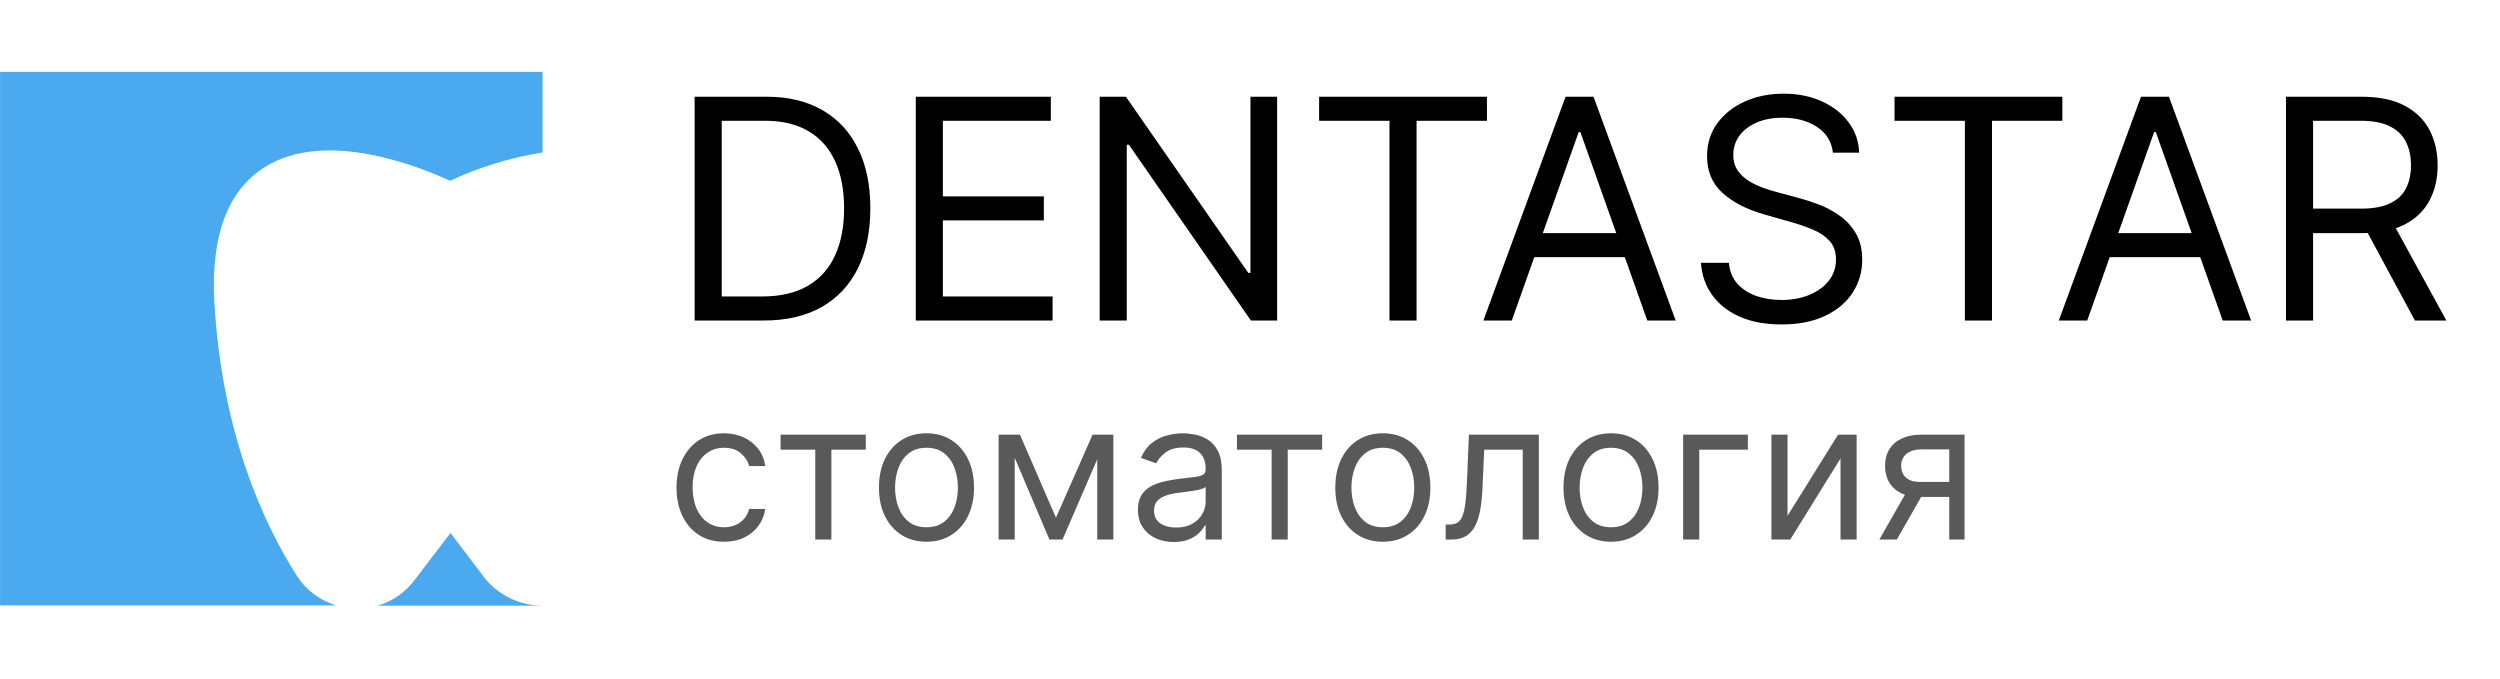 <svg width="195" height="53" viewBox="0 0 195 53" fill="none" xmlns="http://www.w3.org/2000/svg">
<path d="M23.166 44.93C20.563 40.859 17.334 33.848 16.727 23.693C16.41 18.455 17.735 14.868 20.655 13.032C25.383 10.06 32.668 12.977 35.106 14.104C37.39 13.033 39.818 12.289 42.317 11.896V5.604H0.005V47.219H26.22C24.956 46.84 23.873 46.028 23.166 44.93Z" fill="#4BA9EF"/>
<path d="M37.571 44.777L35.138 41.57L32.379 45.188C31.665 46.174 30.637 46.897 29.458 47.242H42.336C41.398 47.242 40.474 47.017 39.644 46.588C38.814 46.159 38.102 45.537 37.571 44.777Z" fill="#4BA9EF"/>
<path d="M59.567 25H54.181V7.545H59.806C61.499 7.545 62.948 7.895 64.153 8.594C65.357 9.287 66.281 10.284 66.922 11.585C67.564 12.881 67.886 14.432 67.886 16.239C67.886 18.057 67.562 19.622 66.914 20.935C66.266 22.241 65.323 23.247 64.084 23.952C62.846 24.651 61.34 25 59.567 25ZM56.295 23.125H59.431C60.874 23.125 62.07 22.847 63.019 22.29C63.968 21.733 64.675 20.94 65.141 19.912C65.607 18.884 65.84 17.659 65.84 16.239C65.84 14.829 65.61 13.617 65.15 12.599C64.689 11.577 64.002 10.793 63.087 10.247C62.172 9.696 61.033 9.42 59.67 9.42H56.295V23.125ZM71.431 25V7.545H81.965V9.42H73.545V15.318H81.42V17.193H73.545V23.125H82.102V25H71.431ZM99.616 7.545V25H97.57L88.059 11.296H87.888V25H85.775V7.545H87.82L97.366 21.284H97.536V7.545H99.616ZM102.891 9.42V7.545H115.981V9.42H110.493V25H108.379V9.42H102.891ZM117.92 25H115.704L122.114 7.545H124.295L130.704 25H128.489L123.273 10.307H123.136L117.92 25ZM118.739 18.182H127.67V20.057H118.739V18.182ZM142.969 11.909C142.866 11.046 142.452 10.375 141.724 9.898C140.997 9.42 140.105 9.182 139.048 9.182C138.275 9.182 137.599 9.307 137.02 9.557C136.446 9.807 135.997 10.151 135.673 10.588C135.355 11.026 135.196 11.523 135.196 12.079C135.196 12.546 135.307 12.946 135.528 13.281C135.756 13.611 136.045 13.886 136.398 14.108C136.75 14.324 137.119 14.503 137.506 14.645C137.892 14.781 138.247 14.892 138.571 14.977L140.344 15.454C140.798 15.574 141.304 15.739 141.861 15.949C142.423 16.159 142.96 16.446 143.472 16.81C143.989 17.168 144.415 17.628 144.75 18.19C145.085 18.753 145.253 19.443 145.253 20.261C145.253 21.204 145.006 22.057 144.511 22.818C144.023 23.579 143.307 24.185 142.364 24.634C141.426 25.082 140.287 25.307 138.946 25.307C137.696 25.307 136.614 25.105 135.699 24.702C134.79 24.298 134.074 23.736 133.551 23.014C133.034 22.293 132.741 21.454 132.673 20.5H134.855C134.912 21.159 135.133 21.704 135.52 22.136C135.912 22.562 136.406 22.881 137.003 23.091C137.605 23.296 138.253 23.398 138.946 23.398C139.753 23.398 140.477 23.267 141.119 23.006C141.761 22.739 142.27 22.369 142.645 21.898C143.02 21.421 143.207 20.864 143.207 20.227C143.207 19.648 143.045 19.176 142.722 18.812C142.398 18.449 141.972 18.153 141.443 17.926C140.915 17.699 140.344 17.5 139.73 17.329L137.582 16.716C136.219 16.324 135.139 15.764 134.344 15.037C133.548 14.31 133.15 13.358 133.15 12.182C133.15 11.204 133.415 10.352 133.943 9.625C134.477 8.892 135.193 8.324 136.091 7.92C136.994 7.511 138.003 7.307 139.116 7.307C140.241 7.307 141.241 7.509 142.116 7.912C142.991 8.31 143.685 8.855 144.196 9.548C144.713 10.242 144.986 11.028 145.014 11.909H142.969ZM147.773 9.42V7.545H160.864V9.42H155.376V25H153.262V9.42H147.773ZM162.803 25H160.587L166.996 7.545H169.178L175.587 25H173.371L168.155 10.307H168.019L162.803 25ZM163.621 18.182H172.553V20.057H163.621V18.182ZM178.306 25V7.545H184.204C185.567 7.545 186.687 7.778 187.562 8.244C188.437 8.705 189.084 9.338 189.505 10.145C189.925 10.952 190.136 11.869 190.136 12.898C190.136 13.926 189.925 14.838 189.505 15.633C189.084 16.429 188.44 17.054 187.57 17.509C186.701 17.957 185.59 18.182 184.238 18.182H179.465V16.273H184.17C185.101 16.273 185.851 16.136 186.42 15.864C186.994 15.591 187.408 15.204 187.664 14.704C187.925 14.199 188.056 13.597 188.056 12.898C188.056 12.199 187.925 11.588 187.664 11.065C187.403 10.543 186.985 10.139 186.411 9.855C185.837 9.565 185.079 9.42 184.136 9.42H180.42V25H178.306ZM186.522 17.159L190.817 25H188.363L184.136 17.159H186.522Z" fill="black"/>
<g opacity="0.65">
<path d="M56.474 42.256C55.707 42.256 55.047 42.075 54.493 41.712C53.939 41.35 53.513 40.851 53.215 40.215C52.916 39.58 52.767 38.854 52.767 38.037C52.767 37.206 52.92 36.473 53.225 35.837C53.534 35.198 53.964 34.699 54.514 34.34C55.068 33.978 55.715 33.797 56.453 33.797C57.028 33.797 57.547 33.903 58.008 34.117C58.47 34.33 58.848 34.628 59.143 35.011C59.438 35.395 59.621 35.842 59.692 36.354H58.435C58.339 35.981 58.126 35.651 57.795 35.363C57.469 35.072 57.028 34.926 56.474 34.926C55.984 34.926 55.555 35.054 55.185 35.31C54.82 35.562 54.534 35.919 54.328 36.38C54.125 36.838 54.024 37.376 54.024 37.994C54.024 38.626 54.124 39.177 54.322 39.646C54.525 40.114 54.809 40.478 55.175 40.737C55.544 40.997 55.977 41.126 56.474 41.126C56.801 41.126 57.098 41.07 57.364 40.956C57.63 40.842 57.856 40.679 58.041 40.466C58.225 40.253 58.356 39.997 58.435 39.699H59.692C59.621 40.182 59.445 40.617 59.164 41.004C58.887 41.387 58.52 41.693 58.062 41.92C57.607 42.144 57.078 42.256 56.474 42.256ZM60.885 35.075V33.903H67.533V35.075H64.848V42.085H63.591V35.075H60.885ZM72.265 42.256C71.527 42.256 70.879 42.08 70.321 41.728C69.767 41.377 69.334 40.885 69.022 40.253C68.713 39.621 68.558 38.882 68.558 38.037C68.558 37.185 68.713 36.441 69.022 35.805C69.334 35.169 69.767 34.676 70.321 34.324C70.879 33.973 71.527 33.797 72.265 33.797C73.004 33.797 73.65 33.973 74.204 34.324C74.762 34.676 75.195 35.169 75.504 35.805C75.817 36.441 75.973 37.185 75.973 38.037C75.973 38.882 75.817 39.621 75.504 40.253C75.195 40.885 74.762 41.377 74.204 41.728C73.65 42.08 73.004 42.256 72.265 42.256ZM72.265 41.126C72.826 41.126 73.288 40.983 73.65 40.695C74.013 40.407 74.281 40.029 74.455 39.56C74.629 39.092 74.716 38.584 74.716 38.037C74.716 37.49 74.629 36.98 74.455 36.508C74.281 36.036 74.013 35.654 73.65 35.363C73.288 35.072 72.826 34.926 72.265 34.926C71.704 34.926 71.243 35.072 70.88 35.363C70.518 35.654 70.25 36.036 70.076 36.508C69.902 36.98 69.815 37.49 69.815 38.037C69.815 38.584 69.902 39.092 70.076 39.56C70.25 40.029 70.518 40.407 70.88 40.695C71.243 40.983 71.704 41.126 72.265 41.126ZM82.366 40.381L85.221 33.903H86.415L82.878 42.085H81.855L78.382 33.903H79.554L82.366 40.381ZM79.149 33.903V42.085H77.892V33.903H79.149ZM85.584 42.085V33.903H86.841V42.085H85.584ZM91.549 42.277C91.031 42.277 90.561 42.179 90.138 41.984C89.715 41.785 89.38 41.499 89.131 41.126C88.882 40.75 88.758 40.295 88.758 39.763C88.758 39.294 88.851 38.914 89.035 38.623C89.22 38.328 89.467 38.097 89.776 37.93C90.085 37.764 90.425 37.639 90.798 37.557C91.175 37.472 91.553 37.405 91.933 37.355C92.43 37.291 92.833 37.243 93.142 37.211C93.455 37.176 93.682 37.117 93.824 37.035C93.969 36.954 94.042 36.812 94.042 36.609V36.567C94.042 36.041 93.898 35.633 93.611 35.342C93.327 35.05 92.895 34.905 92.317 34.905C91.716 34.905 91.246 35.036 90.905 35.299C90.564 35.562 90.324 35.842 90.186 36.141L88.993 35.715C89.206 35.217 89.49 34.83 89.845 34.553C90.204 34.273 90.594 34.077 91.017 33.967C91.443 33.854 91.862 33.797 92.274 33.797C92.537 33.797 92.838 33.829 93.179 33.893C93.524 33.953 93.856 34.079 94.175 34.271C94.499 34.463 94.767 34.752 94.98 35.139C95.193 35.526 95.299 36.045 95.299 36.695V42.085H94.042V40.977H93.978C93.893 41.155 93.751 41.345 93.552 41.547C93.353 41.75 93.089 41.922 92.759 42.064C92.428 42.206 92.025 42.277 91.549 42.277ZM91.741 41.148C92.238 41.148 92.657 41.05 92.998 40.855C93.343 40.659 93.602 40.407 93.776 40.098C93.954 39.789 94.042 39.465 94.042 39.124V37.973C93.989 38.037 93.872 38.096 93.691 38.149C93.513 38.199 93.307 38.243 93.073 38.282C92.842 38.317 92.617 38.349 92.396 38.378C92.18 38.403 92.004 38.424 91.869 38.442C91.542 38.484 91.237 38.554 90.953 38.65C90.672 38.742 90.445 38.882 90.271 39.07C90.101 39.255 90.015 39.507 90.015 39.827C90.015 40.264 90.177 40.594 90.5 40.817C90.827 41.038 91.24 41.148 91.741 41.148ZM96.481 35.075V33.903H103.128V35.075H100.444V42.085H99.187V35.075H96.481ZM107.861 42.256C107.123 42.256 106.474 42.08 105.917 41.728C105.363 41.377 104.93 40.885 104.617 40.253C104.308 39.621 104.154 38.882 104.154 38.037C104.154 37.185 104.308 36.441 104.617 35.805C104.93 35.169 105.363 34.676 105.917 34.324C106.474 33.973 107.123 33.797 107.861 33.797C108.6 33.797 109.246 33.973 109.8 34.324C110.358 34.676 110.791 35.169 111.1 35.805C111.412 36.441 111.569 37.185 111.569 38.037C111.569 38.882 111.412 39.621 111.1 40.253C110.791 40.885 110.358 41.377 109.8 41.728C109.246 42.08 108.6 42.256 107.861 42.256ZM107.861 41.126C108.422 41.126 108.884 40.983 109.246 40.695C109.608 40.407 109.876 40.029 110.05 39.56C110.224 39.092 110.311 38.584 110.311 38.037C110.311 37.49 110.224 36.98 110.05 36.508C109.876 36.036 109.608 35.654 109.246 35.363C108.884 35.072 108.422 34.926 107.861 34.926C107.3 34.926 106.838 35.072 106.476 35.363C106.114 35.654 105.846 36.036 105.672 36.508C105.498 36.98 105.411 37.49 105.411 38.037C105.411 38.584 105.498 39.092 105.672 39.56C105.846 40.029 106.114 40.407 106.476 40.695C106.838 40.983 107.3 41.126 107.861 41.126ZM112.763 42.085V40.913H113.061C113.306 40.913 113.511 40.865 113.674 40.77C113.837 40.67 113.969 40.498 114.068 40.253C114.171 40.004 114.249 39.66 114.302 39.219C114.359 38.776 114.4 38.211 114.425 37.526L114.574 33.903H120.029V42.085H118.772V35.075H115.767L115.639 37.994C115.611 38.666 115.551 39.257 115.458 39.768C115.37 40.276 115.233 40.702 115.048 41.047C114.867 41.391 114.626 41.65 114.324 41.824C114.022 41.998 113.644 42.085 113.189 42.085H112.763ZM125.659 42.256C124.92 42.256 124.272 42.08 123.715 41.728C123.161 41.377 122.728 40.885 122.415 40.253C122.106 39.621 121.952 38.882 121.952 38.037C121.952 37.185 122.106 36.441 122.415 35.805C122.728 35.169 123.161 34.676 123.715 34.324C124.272 33.973 124.92 33.797 125.659 33.797C126.398 33.797 127.044 33.973 127.598 34.324C128.155 34.676 128.589 35.169 128.898 35.805C129.21 36.441 129.366 37.185 129.366 38.037C129.366 38.882 129.21 39.621 128.898 40.253C128.589 40.885 128.155 41.377 127.598 41.728C127.044 42.08 126.398 42.256 125.659 42.256ZM125.659 41.126C126.22 41.126 126.682 40.983 127.044 40.695C127.406 40.407 127.674 40.029 127.848 39.56C128.022 39.092 128.109 38.584 128.109 38.037C128.109 37.49 128.022 36.98 127.848 36.508C127.674 36.036 127.406 35.654 127.044 35.363C126.682 35.072 126.22 34.926 125.659 34.926C125.098 34.926 124.636 35.072 124.274 35.363C123.912 35.654 123.644 36.036 123.47 36.508C123.296 36.98 123.209 37.49 123.209 38.037C123.209 38.584 123.296 39.092 123.47 39.56C123.644 40.029 123.912 40.407 124.274 40.695C124.636 40.983 125.098 41.126 125.659 41.126ZM136.335 33.903V35.075H132.542V42.085H131.285V33.903H136.335ZM139.427 40.231L143.369 33.903H144.818V42.085H143.561V35.757L139.64 42.085H138.17V33.903H139.427V40.231ZM152.042 42.085V35.054H149.869C149.379 35.054 148.994 35.168 148.713 35.395C148.432 35.622 148.292 35.935 148.292 36.332C148.292 36.723 148.418 37.03 148.67 37.254C148.926 37.478 149.276 37.59 149.72 37.59H152.362V38.761H149.72C149.166 38.761 148.688 38.664 148.287 38.468C147.886 38.273 147.577 37.994 147.36 37.632C147.143 37.266 147.035 36.833 147.035 36.332C147.035 35.828 147.149 35.395 147.376 35.033C147.603 34.67 147.928 34.392 148.351 34.196C148.777 34.001 149.283 33.903 149.869 33.903H153.235V42.085H152.042ZM146.588 42.085L148.91 38.016H150.274L147.951 42.085H146.588Z" fill="black"/>
</g>
</svg>
